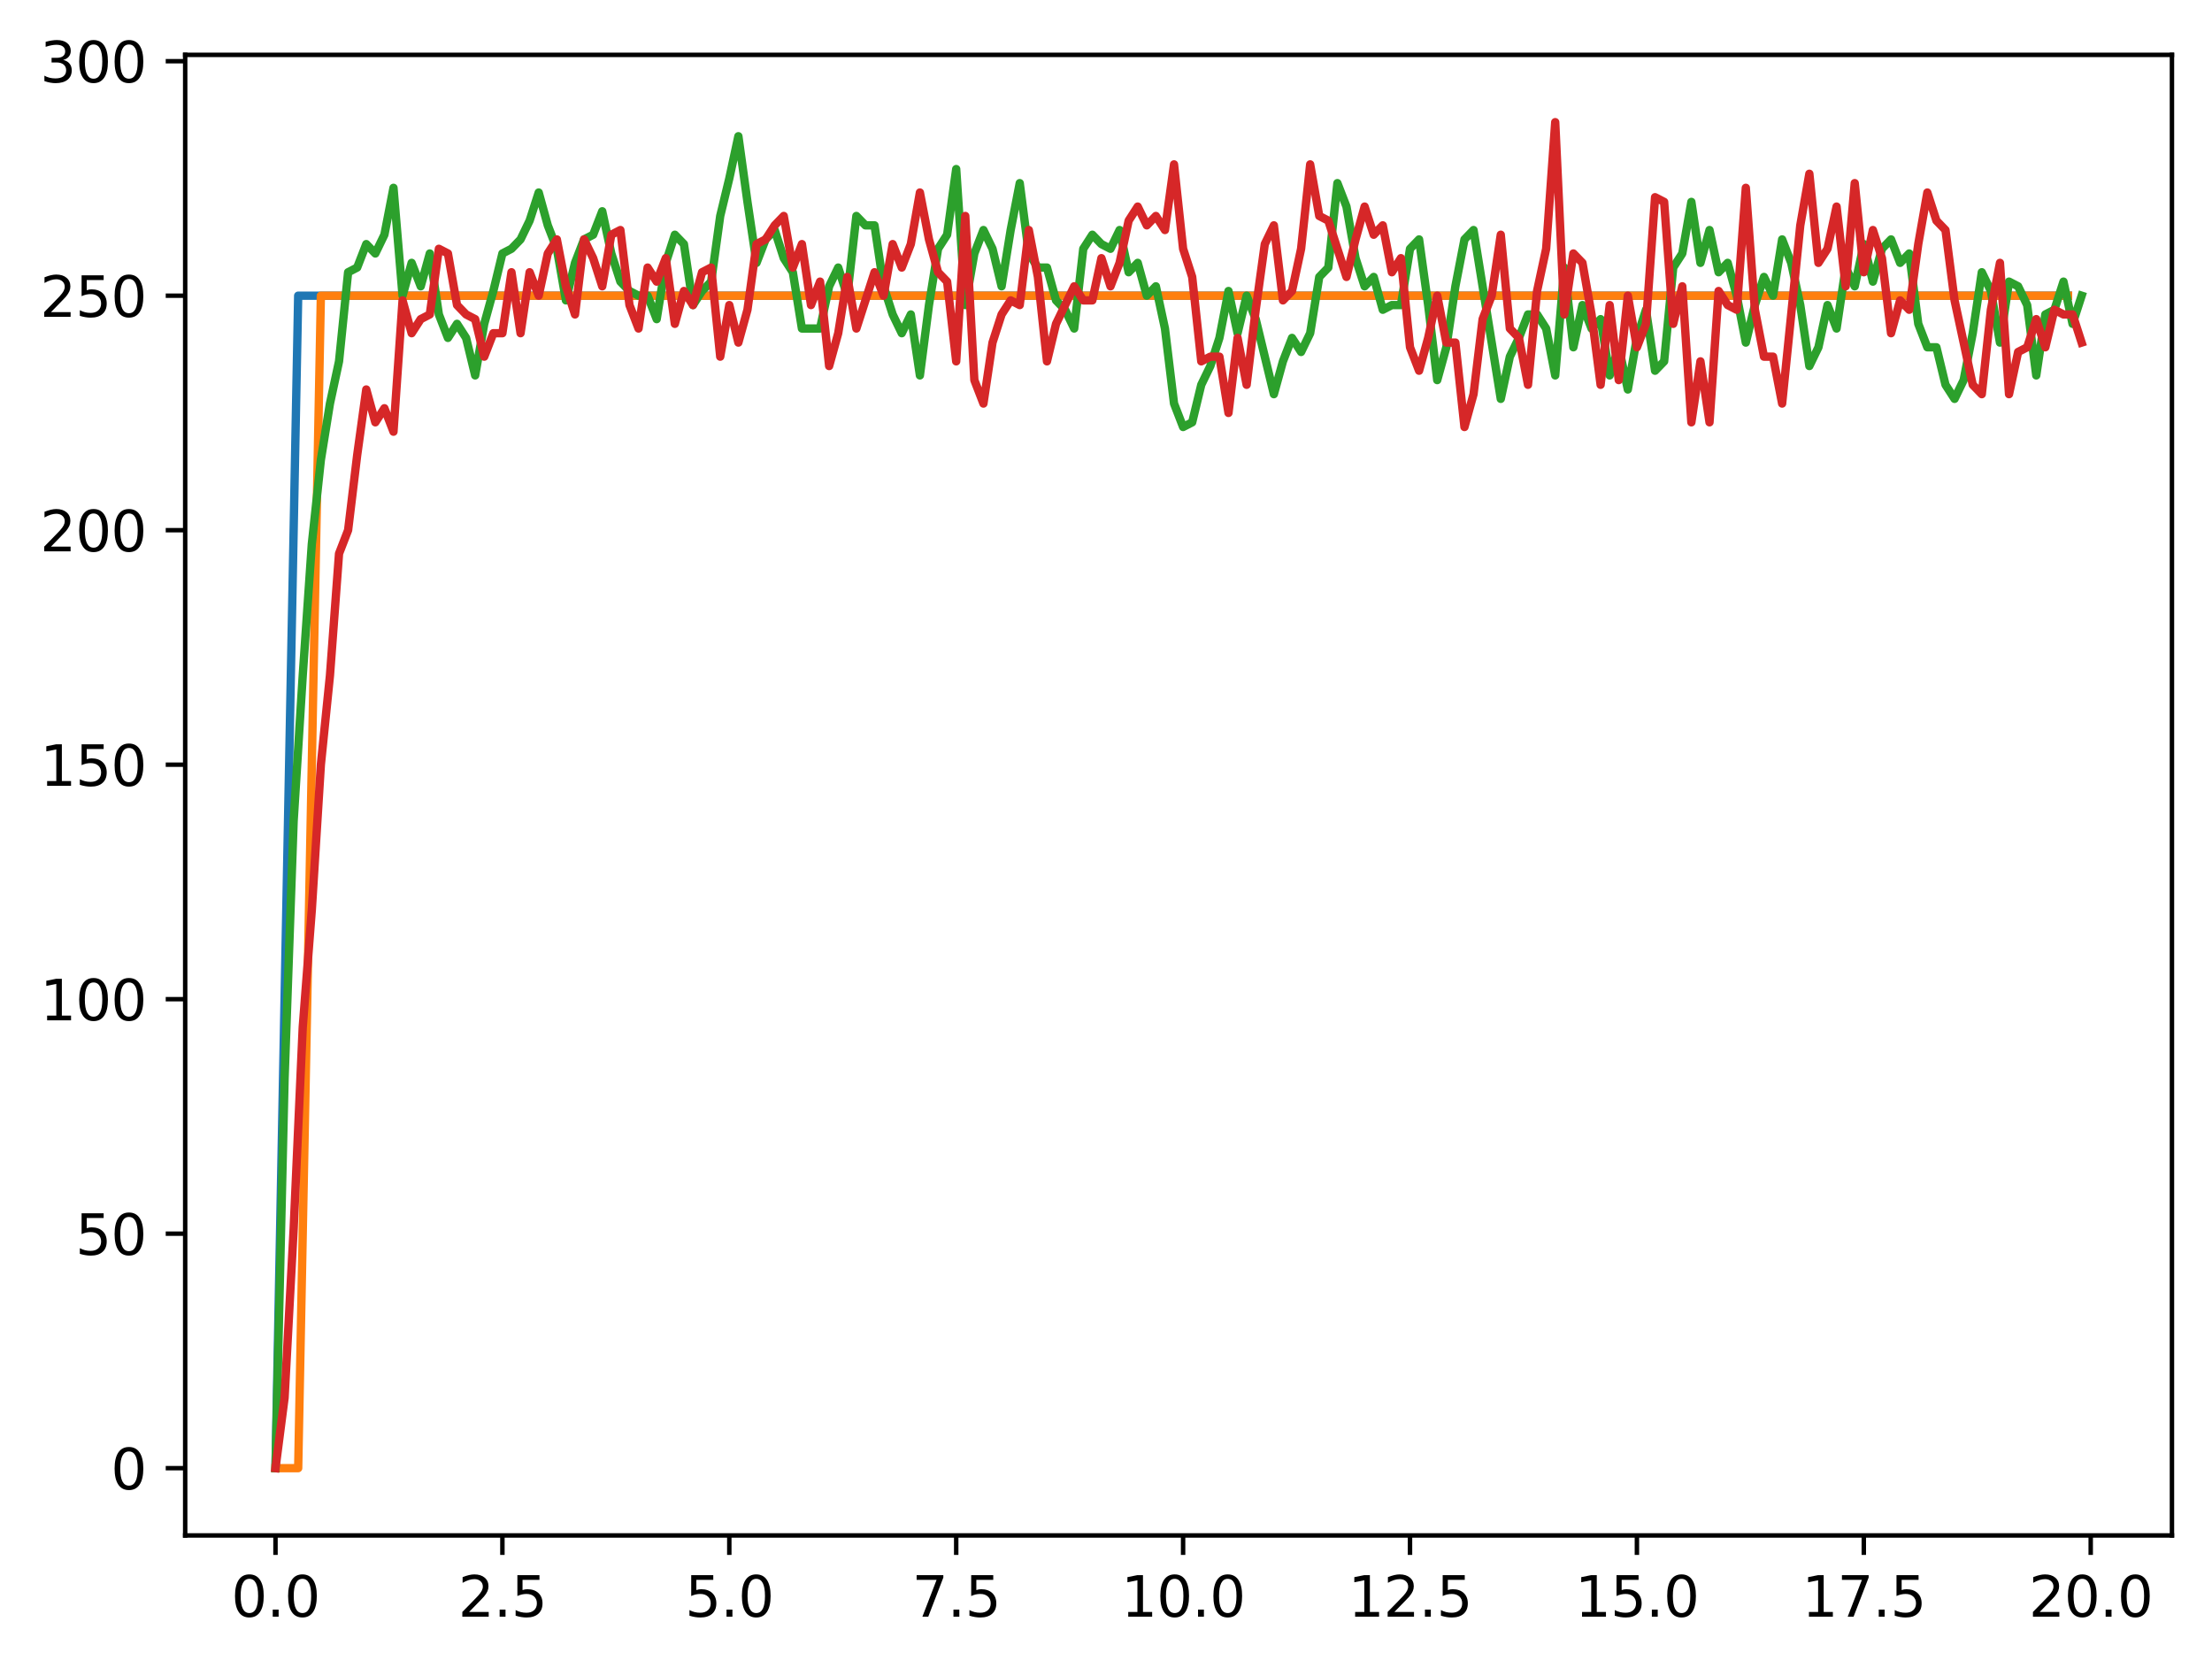 <?xml version="1.0" encoding="utf-8" standalone="no"?>
<!DOCTYPE svg PUBLIC "-//W3C//DTD SVG 1.1//EN"
  "http://www.w3.org/Graphics/SVG/1.1/DTD/svg11.dtd">
<svg xmlns:xlink="http://www.w3.org/1999/xlink" width="397.608pt" height="299.851pt" viewBox="0 0 397.608 299.851" xmlns="http://www.w3.org/2000/svg" version="1.1">
 <defs>
  <style type="text/css">*{stroke-linejoin: round; stroke-linecap: butt}</style>
 </defs>
 <g id="figure_1">
  <g id="patch_1">
   <path d="M 0 299.851 
L 397.608 299.851 
L 397.608 0 
L 0 0 
z
" style="fill: #ffffff"/>
  </g>
  <g id="axes_1">
   <g id="patch_2">
    <path d="M 33.288 275.973 
L 390.408 275.973 
L 390.408 9.861 
L 33.288 9.861 
z
" style="fill: #ffffff"/>
   </g>
   <g id="matplotlib.axis_1">
    <g id="xtick_1">
     <g id="line2d_1">
      <defs>
       <path id="mc009e79a14" d="M 0 0 
L 0 3.5 
" style="stroke: #000000; stroke-width: 0.8"/>
      </defs>
      <g>
       <use xlink:href="#mc009e79a14" x="49.52" y="275.973" style="stroke: #000000; stroke-width: 0.8"/>
      </g>
     </g>
     <g id="text_1">
      <!-- 0.0 -->
      <g transform="translate(41.569 290.572) scale(0.1 -0.1)">
       <defs>
        <path id="DejaVuSans-30" d="M 2034 4250 
Q 1547 4250 1301 3770 
Q 1056 3291 1056 2328 
Q 1056 1369 1301 889 
Q 1547 409 2034 409 
Q 2525 409 2770 889 
Q 3016 1369 3016 2328 
Q 3016 3291 2770 3770 
Q 2525 4250 2034 4250 
z
M 2034 4750 
Q 2819 4750 3233 4129 
Q 3647 3509 3647 2328 
Q 3647 1150 3233 529 
Q 2819 -91 2034 -91 
Q 1250 -91 836 529 
Q 422 1150 422 2328 
Q 422 3509 836 4129 
Q 1250 4750 2034 4750 
z
" transform="scale(0.016)"/>
        <path id="DejaVuSans-2e" d="M 684 794 
L 1344 794 
L 1344 0 
L 684 0 
L 684 794 
z
" transform="scale(0.016)"/>
       </defs>
       <use xlink:href="#DejaVuSans-30"/>
       <use xlink:href="#DejaVuSans-2e" x="63.623"/>
       <use xlink:href="#DejaVuSans-30" x="95.41"/>
      </g>
     </g>
    </g>
    <g id="xtick_2">
     <g id="line2d_2">
      <g>
       <use xlink:href="#mc009e79a14" x="90.306" y="275.973" style="stroke: #000000; stroke-width: 0.8"/>
      </g>
     </g>
     <g id="text_2">
      <!-- 2.5 -->
      <g transform="translate(82.354 290.572) scale(0.1 -0.1)">
       <defs>
        <path id="DejaVuSans-32" d="M 1228 531 
L 3431 531 
L 3431 0 
L 469 0 
L 469 531 
Q 828 903 1448 1529 
Q 2069 2156 2228 2338 
Q 2531 2678 2651 2914 
Q 2772 3150 2772 3378 
Q 2772 3750 2511 3984 
Q 2250 4219 1831 4219 
Q 1534 4219 1204 4116 
Q 875 4013 500 3803 
L 500 4441 
Q 881 4594 1212 4672 
Q 1544 4750 1819 4750 
Q 2544 4750 2975 4387 
Q 3406 4025 3406 3419 
Q 3406 3131 3298 2873 
Q 3191 2616 2906 2266 
Q 2828 2175 2409 1742 
Q 1991 1309 1228 531 
z
" transform="scale(0.016)"/>
        <path id="DejaVuSans-35" d="M 691 4666 
L 3169 4666 
L 3169 4134 
L 1269 4134 
L 1269 2991 
Q 1406 3038 1543 3061 
Q 1681 3084 1819 3084 
Q 2600 3084 3056 2656 
Q 3513 2228 3513 1497 
Q 3513 744 3044 326 
Q 2575 -91 1722 -91 
Q 1428 -91 1123 -41 
Q 819 9 494 109 
L 494 744 
Q 775 591 1075 516 
Q 1375 441 1709 441 
Q 2250 441 2565 725 
Q 2881 1009 2881 1497 
Q 2881 1984 2565 2268 
Q 2250 2553 1709 2553 
Q 1456 2553 1204 2497 
Q 953 2441 691 2322 
L 691 4666 
z
" transform="scale(0.016)"/>
       </defs>
       <use xlink:href="#DejaVuSans-32"/>
       <use xlink:href="#DejaVuSans-2e" x="63.623"/>
       <use xlink:href="#DejaVuSans-35" x="95.41"/>
      </g>
     </g>
    </g>
    <g id="xtick_3">
     <g id="line2d_3">
      <g>
       <use xlink:href="#mc009e79a14" x="131.092" y="275.973" style="stroke: #000000; stroke-width: 0.8"/>
      </g>
     </g>
     <g id="text_3">
      <!-- 5.0 -->
      <g transform="translate(123.14 290.572) scale(0.1 -0.1)">
       <use xlink:href="#DejaVuSans-35"/>
       <use xlink:href="#DejaVuSans-2e" x="63.623"/>
       <use xlink:href="#DejaVuSans-30" x="95.41"/>
      </g>
     </g>
    </g>
    <g id="xtick_4">
     <g id="line2d_4">
      <g>
       <use xlink:href="#mc009e79a14" x="171.877" y="275.973" style="stroke: #000000; stroke-width: 0.8"/>
      </g>
     </g>
     <g id="text_4">
      <!-- 7.5 -->
      <g transform="translate(163.926 290.572) scale(0.1 -0.1)">
       <defs>
        <path id="DejaVuSans-37" d="M 525 4666 
L 3525 4666 
L 3525 4397 
L 1831 0 
L 1172 0 
L 2766 4134 
L 525 4134 
L 525 4666 
z
" transform="scale(0.016)"/>
       </defs>
       <use xlink:href="#DejaVuSans-37"/>
       <use xlink:href="#DejaVuSans-2e" x="63.623"/>
       <use xlink:href="#DejaVuSans-35" x="95.41"/>
      </g>
     </g>
    </g>
    <g id="xtick_5">
     <g id="line2d_5">
      <g>
       <use xlink:href="#mc009e79a14" x="212.663" y="275.973" style="stroke: #000000; stroke-width: 0.8"/>
      </g>
     </g>
     <g id="text_5">
      <!-- 10.0 -->
      <g transform="translate(201.53 290.572) scale(0.1 -0.1)">
       <defs>
        <path id="DejaVuSans-31" d="M 794 531 
L 1825 531 
L 1825 4091 
L 703 3866 
L 703 4441 
L 1819 4666 
L 2450 4666 
L 2450 531 
L 3481 531 
L 3481 0 
L 794 0 
L 794 531 
z
" transform="scale(0.016)"/>
       </defs>
       <use xlink:href="#DejaVuSans-31"/>
       <use xlink:href="#DejaVuSans-30" x="63.623"/>
       <use xlink:href="#DejaVuSans-2e" x="127.246"/>
       <use xlink:href="#DejaVuSans-30" x="159.033"/>
      </g>
     </g>
    </g>
    <g id="xtick_6">
     <g id="line2d_6">
      <g>
       <use xlink:href="#mc009e79a14" x="253.449" y="275.973" style="stroke: #000000; stroke-width: 0.8"/>
      </g>
     </g>
     <g id="text_6">
      <!-- 12.5 -->
      <g transform="translate(242.316 290.572) scale(0.1 -0.1)">
       <use xlink:href="#DejaVuSans-31"/>
       <use xlink:href="#DejaVuSans-32" x="63.623"/>
       <use xlink:href="#DejaVuSans-2e" x="127.246"/>
       <use xlink:href="#DejaVuSans-35" x="159.033"/>
      </g>
     </g>
    </g>
    <g id="xtick_7">
     <g id="line2d_7">
      <g>
       <use xlink:href="#mc009e79a14" x="294.235" y="275.973" style="stroke: #000000; stroke-width: 0.8"/>
      </g>
     </g>
     <g id="text_7">
      <!-- 15.0 -->
      <g transform="translate(283.102 290.572) scale(0.1 -0.1)">
       <use xlink:href="#DejaVuSans-31"/>
       <use xlink:href="#DejaVuSans-35" x="63.623"/>
       <use xlink:href="#DejaVuSans-2e" x="127.246"/>
       <use xlink:href="#DejaVuSans-30" x="159.033"/>
      </g>
     </g>
    </g>
    <g id="xtick_8">
     <g id="line2d_8">
      <g>
       <use xlink:href="#mc009e79a14" x="335.02" y="275.973" style="stroke: #000000; stroke-width: 0.8"/>
      </g>
     </g>
     <g id="text_8">
      <!-- 17.5 -->
      <g transform="translate(323.888 290.572) scale(0.1 -0.1)">
       <use xlink:href="#DejaVuSans-31"/>
       <use xlink:href="#DejaVuSans-37" x="63.623"/>
       <use xlink:href="#DejaVuSans-2e" x="127.246"/>
       <use xlink:href="#DejaVuSans-35" x="159.033"/>
      </g>
     </g>
    </g>
    <g id="xtick_9">
     <g id="line2d_9">
      <g>
       <use xlink:href="#mc009e79a14" x="375.806" y="275.973" style="stroke: #000000; stroke-width: 0.8"/>
      </g>
     </g>
     <g id="text_9">
      <!-- 20.0 -->
      <g transform="translate(364.673 290.572) scale(0.1 -0.1)">
       <use xlink:href="#DejaVuSans-32"/>
       <use xlink:href="#DejaVuSans-30" x="63.623"/>
       <use xlink:href="#DejaVuSans-2e" x="127.246"/>
       <use xlink:href="#DejaVuSans-30" x="159.033"/>
      </g>
     </g>
    </g>
   </g>
   <g id="matplotlib.axis_2">
    <g id="ytick_1">
     <g id="line2d_10">
      <defs>
       <path id="meb6dea64e0" d="M 0 0 
L -3.5 0 
" style="stroke: #000000; stroke-width: 0.8"/>
      </defs>
      <g>
       <use xlink:href="#meb6dea64e0" x="33.288" y="263.877" style="stroke: #000000; stroke-width: 0.8"/>
      </g>
     </g>
     <g id="text_10">
      <!-- 0 -->
      <g transform="translate(19.925 267.676) scale(0.1 -0.1)">
       <use xlink:href="#DejaVuSans-30"/>
      </g>
     </g>
    </g>
    <g id="ytick_2">
     <g id="line2d_11">
      <g>
       <use xlink:href="#meb6dea64e0" x="33.288" y="221.731" style="stroke: #000000; stroke-width: 0.8"/>
      </g>
     </g>
     <g id="text_11">
      <!-- 50 -->
      <g transform="translate(13.562 225.53) scale(0.1 -0.1)">
       <use xlink:href="#DejaVuSans-35"/>
       <use xlink:href="#DejaVuSans-30" x="63.623"/>
      </g>
     </g>
    </g>
    <g id="ytick_3">
     <g id="line2d_12">
      <g>
       <use xlink:href="#meb6dea64e0" x="33.288" y="179.585" style="stroke: #000000; stroke-width: 0.8"/>
      </g>
     </g>
     <g id="text_12">
      <!-- 100 -->
      <g transform="translate(7.2 183.384) scale(0.1 -0.1)">
       <use xlink:href="#DejaVuSans-31"/>
       <use xlink:href="#DejaVuSans-30" x="63.623"/>
       <use xlink:href="#DejaVuSans-30" x="127.246"/>
      </g>
     </g>
    </g>
    <g id="ytick_4">
     <g id="line2d_13">
      <g>
       <use xlink:href="#meb6dea64e0" x="33.288" y="137.438" style="stroke: #000000; stroke-width: 0.8"/>
      </g>
     </g>
     <g id="text_13">
      <!-- 150 -->
      <g transform="translate(7.2 141.237) scale(0.1 -0.1)">
       <use xlink:href="#DejaVuSans-31"/>
       <use xlink:href="#DejaVuSans-35" x="63.623"/>
       <use xlink:href="#DejaVuSans-30" x="127.246"/>
      </g>
     </g>
    </g>
    <g id="ytick_5">
     <g id="line2d_14">
      <g>
       <use xlink:href="#meb6dea64e0" x="33.288" y="95.292" style="stroke: #000000; stroke-width: 0.8"/>
      </g>
     </g>
     <g id="text_14">
      <!-- 200 -->
      <g transform="translate(7.2 99.091) scale(0.1 -0.1)">
       <use xlink:href="#DejaVuSans-32"/>
       <use xlink:href="#DejaVuSans-30" x="63.623"/>
       <use xlink:href="#DejaVuSans-30" x="127.246"/>
      </g>
     </g>
    </g>
    <g id="ytick_6">
     <g id="line2d_15">
      <g>
       <use xlink:href="#meb6dea64e0" x="33.288" y="53.146" style="stroke: #000000; stroke-width: 0.8"/>
      </g>
     </g>
     <g id="text_15">
      <!-- 250 -->
      <g transform="translate(7.2 56.945) scale(0.1 -0.1)">
       <use xlink:href="#DejaVuSans-32"/>
       <use xlink:href="#DejaVuSans-35" x="63.623"/>
       <use xlink:href="#DejaVuSans-30" x="127.246"/>
      </g>
     </g>
    </g>
    <g id="ytick_7">
     <g id="line2d_16">
      <g>
       <use xlink:href="#meb6dea64e0" x="33.288" y="10.999" style="stroke: #000000; stroke-width: 0.8"/>
      </g>
     </g>
     <g id="text_16">
      <!-- 300 -->
      <g transform="translate(7.2 14.798) scale(0.1 -0.1)">
       <defs>
        <path id="DejaVuSans-33" d="M 2597 2516 
Q 3050 2419 3304 2112 
Q 3559 1806 3559 1356 
Q 3559 666 3084 287 
Q 2609 -91 1734 -91 
Q 1441 -91 1130 -33 
Q 819 25 488 141 
L 488 750 
Q 750 597 1062 519 
Q 1375 441 1716 441 
Q 2309 441 2620 675 
Q 2931 909 2931 1356 
Q 2931 1769 2642 2001 
Q 2353 2234 1838 2234 
L 1294 2234 
L 1294 2753 
L 1863 2753 
Q 2328 2753 2575 2939 
Q 2822 3125 2822 3475 
Q 2822 3834 2567 4026 
Q 2313 4219 1838 4219 
Q 1578 4219 1281 4162 
Q 984 4106 628 3988 
L 628 4550 
Q 988 4650 1302 4700 
Q 1616 4750 1894 4750 
Q 2613 4750 3031 4423 
Q 3450 4097 3450 3541 
Q 3450 3153 3228 2886 
Q 3006 2619 2597 2516 
z
" transform="scale(0.016)"/>
       </defs>
       <use xlink:href="#DejaVuSans-33"/>
       <use xlink:href="#DejaVuSans-30" x="63.623"/>
       <use xlink:href="#DejaVuSans-30" x="127.246"/>
      </g>
     </g>
    </g>
   </g>
   <g id="line2d_17">
    <path d="M 49.52 263.877 
L 53.599 53.146 
L 57.677 53.146 
L 61.756 53.146 
L 65.835 53.146 
L 69.913 53.146 
L 73.992 53.146 
L 78.07 53.146 
L 82.149 53.146 
L 86.227 53.146 
L 90.306 53.146 
L 94.385 53.146 
L 98.463 53.146 
L 102.542 53.146 
L 106.62 53.146 
L 110.699 53.146 
L 114.777 53.146 
L 118.856 53.146 
L 122.935 53.146 
L 127.013 53.146 
L 131.092 53.146 
L 135.17 53.146 
L 139.249 53.146 
L 143.327 53.146 
L 147.406 53.146 
L 151.485 53.146 
L 155.563 53.146 
L 159.642 53.146 
L 163.72 53.146 
L 167.799 53.146 
L 171.877 53.146 
L 175.956 53.146 
L 180.035 53.146 
L 184.113 53.146 
L 188.192 53.146 
L 192.27 53.146 
L 196.349 53.146 
L 200.427 53.146 
L 204.506 53.146 
L 208.585 53.146 
L 212.663 53.146 
L 216.742 53.146 
L 220.82 53.146 
L 224.899 53.146 
L 228.978 53.146 
L 233.056 53.146 
L 237.135 53.146 
L 241.213 53.146 
L 245.292 53.146 
L 249.37 53.146 
L 253.449 53.146 
L 257.528 53.146 
L 261.606 53.146 
L 265.685 53.146 
L 269.763 53.146 
L 273.842 53.146 
L 277.92 53.146 
L 281.999 53.146 
L 286.078 53.146 
L 290.156 53.146 
L 294.235 53.146 
L 298.313 53.146 
L 302.392 53.146 
L 306.47 53.146 
L 310.549 53.146 
L 314.628 53.146 
L 318.706 53.146 
L 322.785 53.146 
L 326.863 53.146 
L 330.942 53.146 
L 335.02 53.146 
L 339.099 53.146 
L 343.178 53.146 
L 347.256 53.146 
L 351.335 53.146 
L 355.413 53.146 
L 359.492 53.146 
L 363.57 53.146 
L 367.649 53.146 
L 371.728 53.146 
" clip-path="url(#pa5aeebb4f5)" style="fill: none; stroke: #1f77b4; stroke-width: 1.5; stroke-linecap: square"/>
   </g>
   <g id="line2d_18">
    <path d="M 49.52 263.877 
L 53.599 263.877 
L 57.677 53.146 
L 61.756 53.146 
L 65.835 53.146 
L 69.913 53.146 
L 73.992 53.146 
L 78.07 53.146 
L 82.149 53.146 
L 86.227 53.146 
L 90.306 53.146 
L 94.385 53.146 
L 98.463 53.146 
L 102.542 53.146 
L 106.62 53.146 
L 110.699 53.146 
L 114.777 53.146 
L 118.856 53.146 
L 122.935 53.146 
L 127.013 53.146 
L 131.092 53.146 
L 135.17 53.146 
L 139.249 53.146 
L 143.327 53.146 
L 147.406 53.146 
L 151.485 53.146 
L 155.563 53.146 
L 159.642 53.146 
L 163.72 53.146 
L 167.799 53.146 
L 171.877 53.146 
L 175.956 53.146 
L 180.035 53.146 
L 184.113 53.146 
L 188.192 53.146 
L 192.27 53.146 
L 196.349 53.146 
L 200.427 53.146 
L 204.506 53.146 
L 208.585 53.146 
L 212.663 53.146 
L 216.742 53.146 
L 220.82 53.146 
L 224.899 53.146 
L 228.978 53.146 
L 233.056 53.146 
L 237.135 53.146 
L 241.213 53.146 
L 245.292 53.146 
L 249.37 53.146 
L 253.449 53.146 
L 257.528 53.146 
L 261.606 53.146 
L 265.685 53.146 
L 269.763 53.146 
L 273.842 53.146 
L 277.92 53.146 
L 281.999 53.146 
L 286.078 53.146 
L 290.156 53.146 
L 294.235 53.146 
L 298.313 53.146 
L 302.392 53.146 
L 306.47 53.146 
L 310.549 53.146 
L 314.628 53.146 
L 318.706 53.146 
L 322.785 53.146 
L 326.863 53.146 
L 330.942 53.146 
L 335.02 53.146 
L 339.099 53.146 
L 343.178 53.146 
L 347.256 53.146 
L 351.335 53.146 
L 355.413 53.146 
L 359.492 53.146 
L 363.57 53.146 
L 367.649 53.146 
L 371.728 53.146 
" clip-path="url(#pa5aeebb4f5)" style="fill: none; stroke: #ff7f0e; stroke-width: 1.5; stroke-linecap: square"/>
   </g>
   <g id="line2d_19">
    <path d="M 49.52 263.877 
L 51.152 193.914 
L 52.783 147.553 
L 54.415 121.423 
L 56.046 97.821 
L 57.677 82.648 
L 59.309 72.533 
L 60.94 64.947 
L 62.572 48.931 
L 64.203 48.088 
L 65.835 43.873 
L 67.466 45.559 
L 69.097 42.188 
L 70.729 33.758 
L 72.36 53.146 
L 73.992 47.245 
L 75.623 51.46 
L 77.255 45.559 
L 78.886 56.517 
L 80.517 60.732 
L 82.149 58.203 
L 83.78 60.732 
L 85.412 67.475 
L 87.043 58.203 
L 88.675 52.303 
L 90.306 45.559 
L 91.937 44.716 
L 93.569 43.03 
L 95.2 39.659 
L 96.832 34.601 
L 98.463 40.502 
L 100.095 44.716 
L 101.726 53.988 
L 103.357 47.245 
L 104.989 43.03 
L 106.62 42.188 
L 108.252 37.973 
L 109.883 45.559 
L 111.515 50.617 
L 113.146 52.303 
L 114.777 53.146 
L 116.409 53.146 
L 118.04 57.36 
L 119.672 47.245 
L 121.303 42.188 
L 122.935 43.873 
L 124.566 54.831 
L 126.197 52.303 
L 127.829 50.617 
L 129.46 38.816 
L 131.092 32.072 
L 132.723 24.486 
L 134.355 36.287 
L 135.986 47.245 
L 137.617 43.03 
L 139.249 41.345 
L 140.88 46.402 
L 142.512 48.931 
L 144.143 59.046 
L 147.406 59.046 
L 149.037 51.46 
L 150.669 48.088 
L 152.3 53.146 
L 153.932 38.816 
L 155.563 40.502 
L 157.195 40.502 
L 158.826 51.46 
L 160.457 56.517 
L 162.089 59.889 
L 163.72 56.517 
L 165.352 67.475 
L 166.983 54.831 
L 168.615 44.716 
L 170.246 42.188 
L 171.877 30.387 
L 173.509 54.831 
L 175.14 45.559 
L 176.772 41.345 
L 178.403 44.716 
L 180.035 51.46 
L 181.666 41.345 
L 183.297 32.915 
L 184.929 45.559 
L 186.56 48.088 
L 188.192 48.088 
L 189.823 53.988 
L 191.455 55.674 
L 193.086 59.046 
L 194.717 44.716 
L 196.349 42.188 
L 197.98 43.873 
L 199.612 44.716 
L 201.243 41.345 
L 202.875 48.931 
L 204.506 47.245 
L 206.137 53.146 
L 207.769 51.46 
L 209.4 59.046 
L 211.032 72.533 
L 212.663 76.748 
L 214.295 75.905 
L 215.926 69.161 
L 217.558 65.789 
L 219.189 60.732 
L 220.82 52.303 
L 222.452 59.889 
L 224.083 53.146 
L 225.715 57.36 
L 228.978 70.847 
L 230.609 64.947 
L 232.24 60.732 
L 233.872 63.261 
L 235.503 59.889 
L 237.135 49.774 
L 238.766 48.088 
L 240.398 32.915 
L 242.029 37.13 
L 243.66 46.402 
L 245.292 51.46 
L 246.923 49.774 
L 248.555 55.674 
L 250.186 54.831 
L 251.818 54.831 
L 253.449 44.716 
L 255.08 43.03 
L 256.712 54.831 
L 258.343 68.318 
L 259.975 62.418 
L 261.606 51.46 
L 263.238 43.03 
L 264.869 41.345 
L 269.763 71.69 
L 271.395 64.104 
L 273.026 60.732 
L 274.658 56.517 
L 276.289 56.517 
L 277.92 59.046 
L 279.552 67.475 
L 281.183 48.088 
L 282.815 62.418 
L 284.446 54.831 
L 286.078 59.046 
L 287.709 57.36 
L 289.34 67.475 
L 290.972 62.418 
L 292.603 70.004 
L 294.235 60.732 
L 295.866 55.674 
L 297.498 66.632 
L 299.129 64.947 
L 300.76 48.088 
L 302.392 45.559 
L 304.023 36.287 
L 305.655 47.245 
L 307.286 41.345 
L 308.918 48.931 
L 310.549 47.245 
L 312.18 53.146 
L 313.812 61.575 
L 315.443 54.831 
L 317.075 49.774 
L 318.706 53.146 
L 320.338 43.03 
L 321.969 47.245 
L 323.6 54.831 
L 325.232 65.789 
L 326.863 62.418 
L 328.495 54.831 
L 330.126 59.046 
L 331.758 48.088 
L 333.389 51.46 
L 335.02 43.873 
L 336.652 50.617 
L 338.283 44.716 
L 339.915 43.03 
L 341.546 47.245 
L 343.178 45.559 
L 344.809 58.203 
L 346.44 62.418 
L 348.072 62.418 
L 349.703 69.161 
L 351.335 71.69 
L 352.966 68.318 
L 354.598 59.889 
L 356.229 48.931 
L 357.86 52.303 
L 359.492 61.575 
L 361.123 50.617 
L 362.755 51.46 
L 364.386 54.831 
L 366.018 67.475 
L 367.649 56.517 
L 369.28 55.674 
L 370.912 50.617 
L 372.543 58.203 
L 374.175 53.146 
L 374.175 53.146 
" clip-path="url(#pa5aeebb4f5)" style="fill: none; stroke: #2ca02c; stroke-width: 1.5; stroke-linecap: square"/>
   </g>
   <g id="line2d_20">
    <path d="M 49.52 263.877 
L 51.152 251.233 
L 52.783 220.888 
L 54.415 184.642 
L 56.046 163.569 
L 57.677 137.438 
L 59.309 121.423 
L 60.94 99.507 
L 62.572 95.292 
L 64.203 81.805 
L 65.835 70.004 
L 67.466 75.905 
L 69.097 73.376 
L 70.729 77.59 
L 72.36 53.988 
L 73.992 59.889 
L 75.623 57.36 
L 77.255 56.517 
L 78.886 44.716 
L 80.517 45.559 
L 82.149 54.831 
L 83.78 56.517 
L 85.412 57.36 
L 87.043 64.104 
L 88.675 59.889 
L 90.306 59.889 
L 91.937 48.931 
L 93.569 59.889 
L 95.2 48.931 
L 96.832 53.146 
L 98.463 45.559 
L 100.095 43.03 
L 101.726 51.46 
L 103.357 56.517 
L 104.989 43.03 
L 106.62 46.402 
L 108.252 51.46 
L 109.883 42.188 
L 111.515 41.345 
L 113.146 54.831 
L 114.777 59.046 
L 116.409 48.088 
L 118.04 50.617 
L 119.672 46.402 
L 121.303 58.203 
L 122.935 52.303 
L 124.566 54.831 
L 126.197 48.931 
L 127.829 48.088 
L 129.46 64.104 
L 131.092 54.831 
L 132.723 61.575 
L 134.355 55.674 
L 135.986 43.873 
L 137.617 43.03 
L 139.249 40.502 
L 140.88 38.816 
L 142.512 48.088 
L 144.143 43.873 
L 145.775 54.831 
L 147.406 50.617 
L 149.037 65.789 
L 150.669 59.889 
L 152.3 49.774 
L 153.932 59.046 
L 157.195 48.931 
L 158.826 53.146 
L 160.457 43.873 
L 162.089 48.088 
L 163.72 43.873 
L 165.352 34.601 
L 166.983 43.03 
L 168.615 48.931 
L 170.246 50.617 
L 171.877 64.947 
L 173.509 38.816 
L 175.14 68.318 
L 176.772 72.533 
L 178.403 61.575 
L 180.035 56.517 
L 181.666 53.988 
L 183.297 54.831 
L 184.929 41.345 
L 186.56 49.774 
L 188.192 64.947 
L 189.823 58.203 
L 193.086 51.46 
L 194.717 53.988 
L 196.349 53.988 
L 197.98 46.402 
L 199.612 51.46 
L 201.243 47.245 
L 202.875 39.659 
L 204.506 37.13 
L 206.137 40.502 
L 207.769 38.816 
L 209.4 41.345 
L 211.032 29.544 
L 212.663 44.716 
L 214.295 49.774 
L 215.926 64.947 
L 217.558 64.104 
L 219.189 64.104 
L 220.82 74.219 
L 222.452 60.732 
L 224.083 69.161 
L 225.715 55.674 
L 227.346 43.873 
L 228.978 40.502 
L 230.609 53.988 
L 232.24 52.303 
L 233.872 44.716 
L 235.503 29.544 
L 237.135 38.816 
L 238.766 39.659 
L 242.029 49.774 
L 243.66 43.03 
L 245.292 37.13 
L 246.923 42.188 
L 248.555 40.502 
L 250.186 48.931 
L 251.818 46.402 
L 253.449 62.418 
L 255.08 66.632 
L 256.712 60.732 
L 258.343 53.146 
L 259.975 61.575 
L 261.606 61.575 
L 263.238 76.748 
L 264.869 70.847 
L 266.5 57.36 
L 268.132 53.146 
L 269.763 42.188 
L 271.395 59.046 
L 273.026 60.732 
L 274.658 69.161 
L 276.289 52.303 
L 277.92 44.716 
L 279.552 21.957 
L 281.183 56.517 
L 282.815 45.559 
L 284.446 47.245 
L 286.078 56.517 
L 287.709 69.161 
L 289.34 54.831 
L 290.972 68.318 
L 292.603 53.146 
L 294.235 62.418 
L 295.866 58.203 
L 297.498 35.444 
L 299.129 36.287 
L 300.76 58.203 
L 302.392 51.46 
L 304.023 75.905 
L 305.655 64.947 
L 307.286 75.905 
L 308.918 52.303 
L 310.549 54.831 
L 312.18 55.674 
L 313.812 33.758 
L 315.443 55.674 
L 317.075 64.104 
L 318.706 64.104 
L 320.338 72.533 
L 323.6 40.502 
L 325.232 31.229 
L 326.863 47.245 
L 328.495 44.716 
L 330.126 37.13 
L 331.758 51.46 
L 333.389 32.915 
L 335.02 48.931 
L 336.652 41.345 
L 338.283 46.402 
L 339.915 59.889 
L 341.546 53.988 
L 343.178 55.674 
L 344.809 43.873 
L 346.44 34.601 
L 348.072 39.659 
L 349.703 41.345 
L 351.335 53.988 
L 354.598 69.161 
L 356.229 70.847 
L 357.86 55.674 
L 359.492 47.245 
L 361.123 70.847 
L 362.755 63.261 
L 364.386 62.418 
L 366.018 57.36 
L 367.649 62.418 
L 369.28 55.674 
L 370.912 56.517 
L 372.543 56.517 
L 374.175 61.575 
L 374.175 61.575 
" clip-path="url(#pa5aeebb4f5)" style="fill: none; stroke: #d62728; stroke-width: 1.5; stroke-linecap: square"/>
   </g>
   <g id="patch_3">
    <path d="M 33.288 275.973 
L 33.288 9.861 
" style="fill: none; stroke: #000000; stroke-width: 0.8; stroke-linejoin: miter; stroke-linecap: square"/>
   </g>
   <g id="patch_4">
    <path d="M 390.408 275.973 
L 390.408 9.861 
" style="fill: none; stroke: #000000; stroke-width: 0.8; stroke-linejoin: miter; stroke-linecap: square"/>
   </g>
   <g id="patch_5">
    <path d="M 33.288 275.973 
L 390.408 275.973 
" style="fill: none; stroke: #000000; stroke-width: 0.8; stroke-linejoin: miter; stroke-linecap: square"/>
   </g>
   <g id="patch_6">
    <path d="M 33.288 9.861 
L 390.408 9.861 
" style="fill: none; stroke: #000000; stroke-width: 0.8; stroke-linejoin: miter; stroke-linecap: square"/>
   </g>
  </g>
 </g>
 <defs>
  <clipPath id="pa5aeebb4f5">
   <rect x="33.288" y="9.861" width="357.12" height="266.112"/>
  </clipPath>
 </defs>
</svg>
